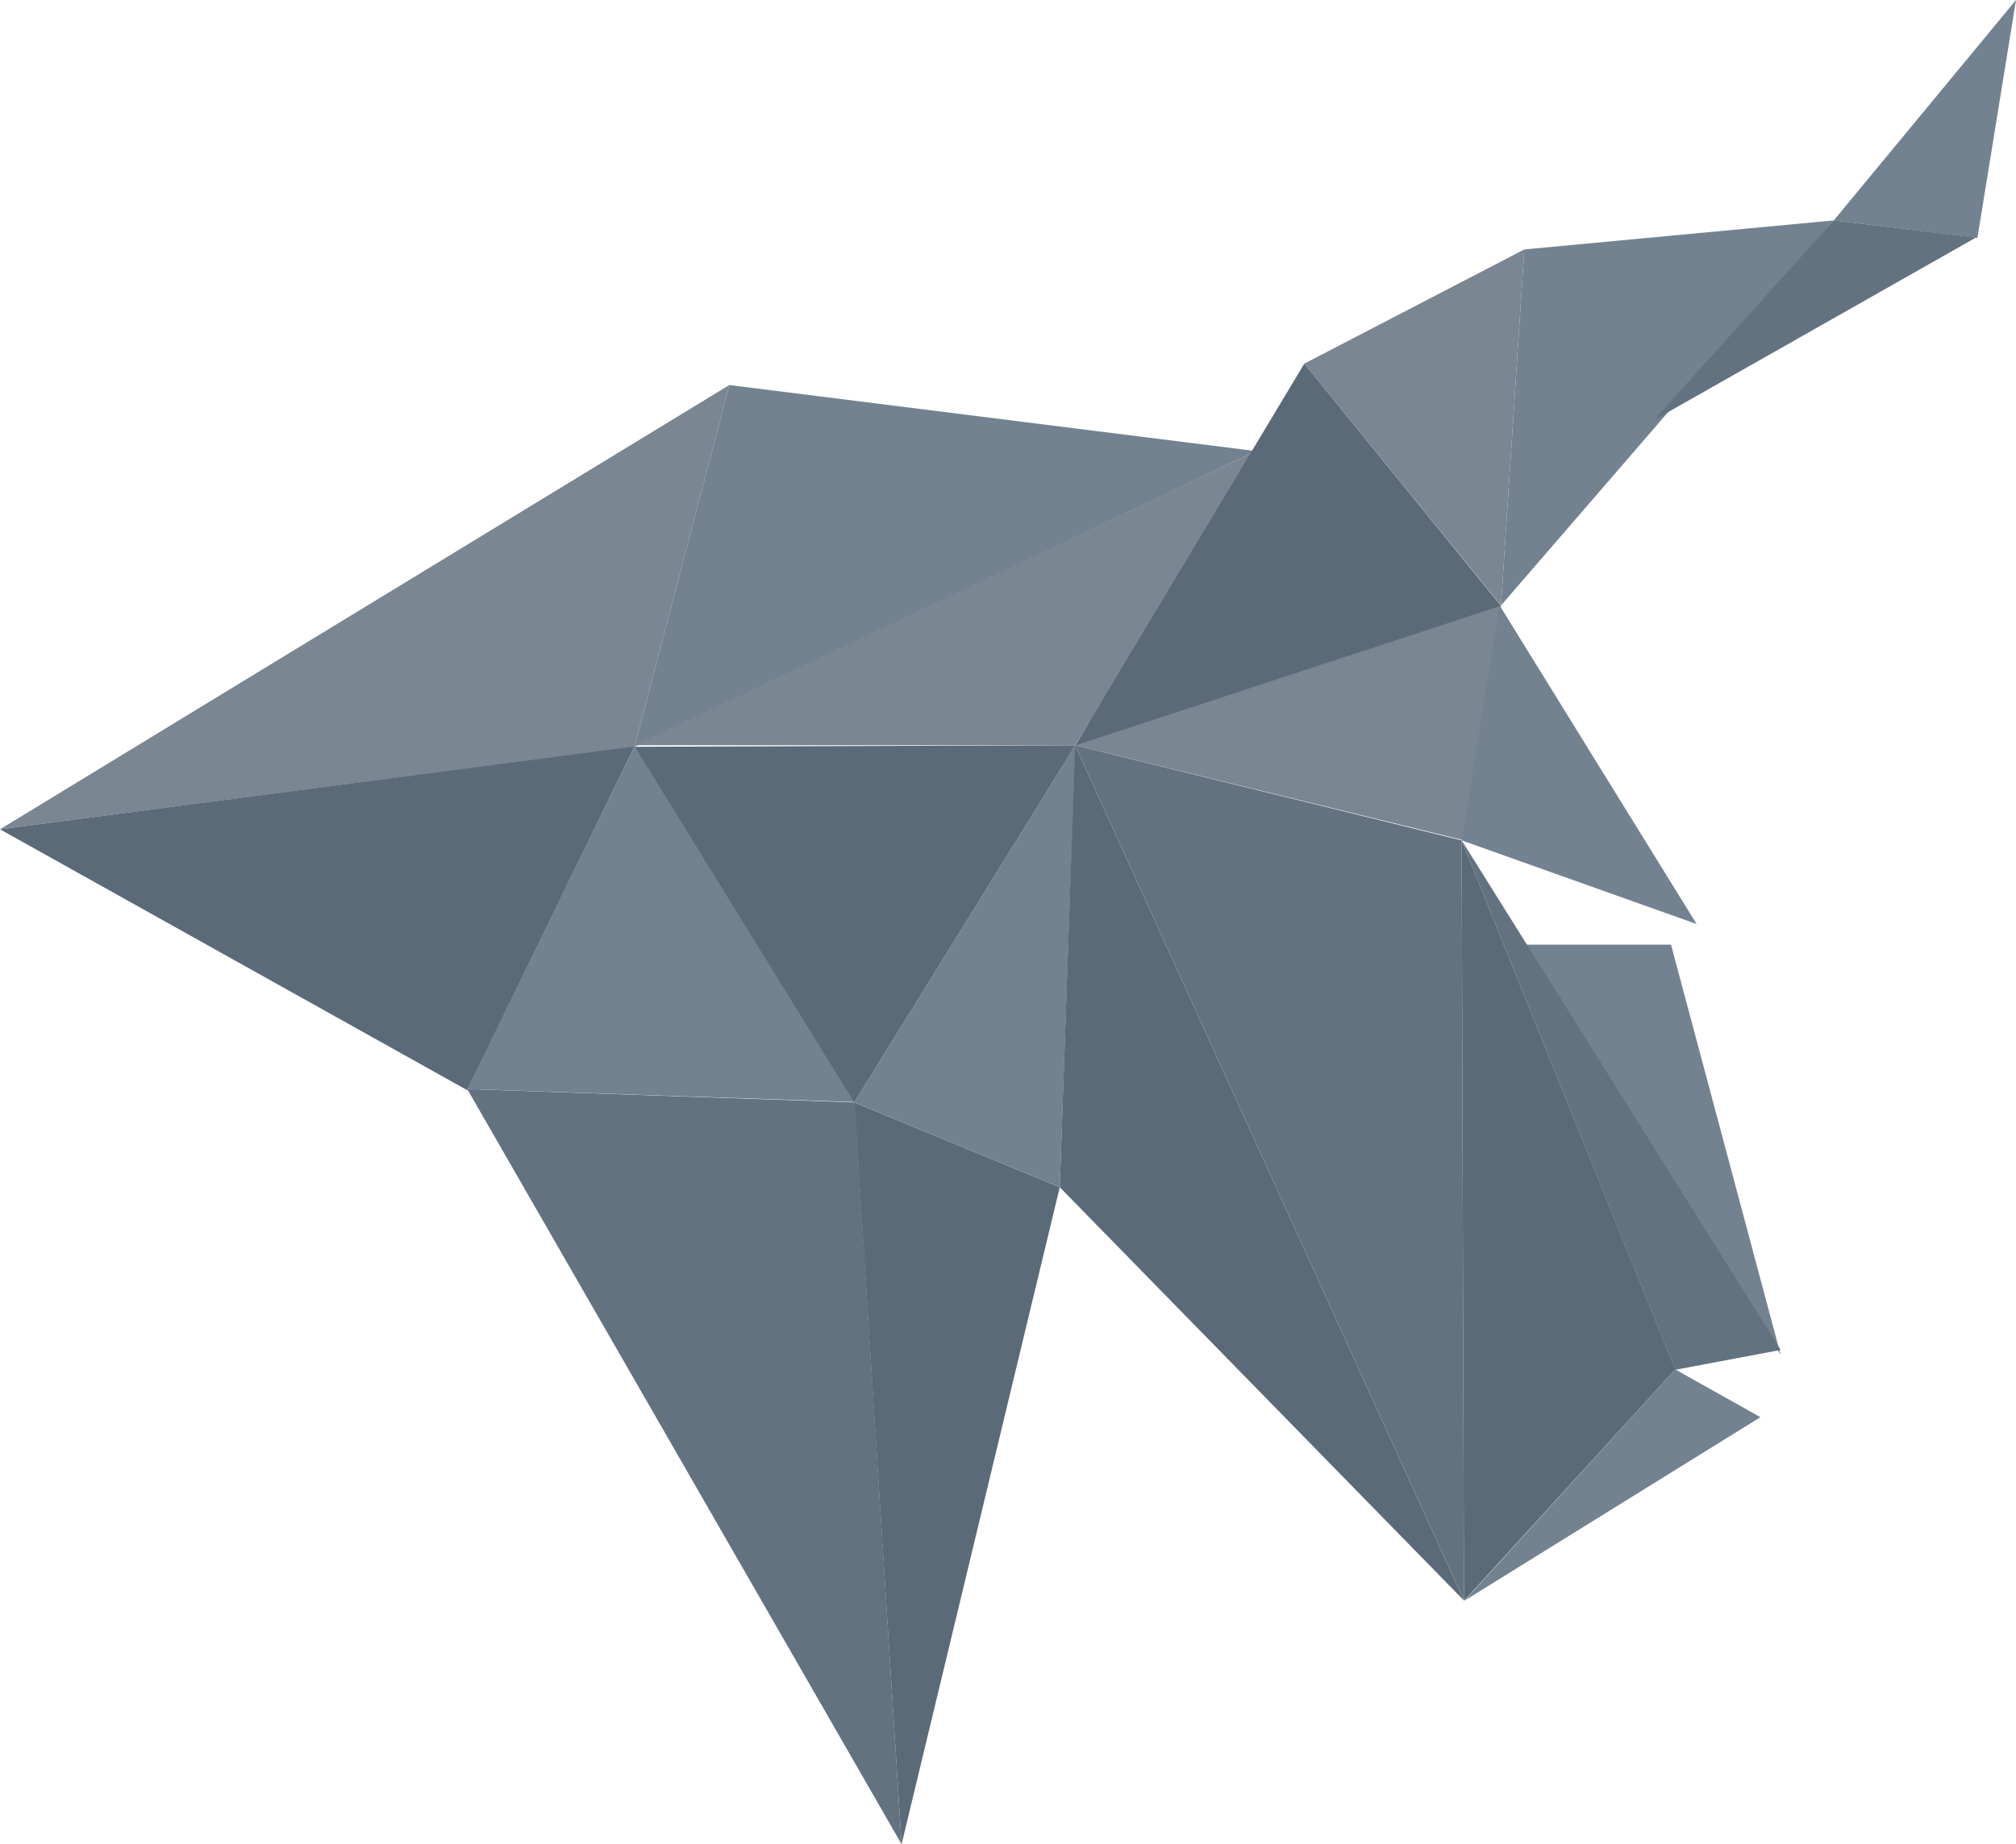 <svg xmlns="http://www.w3.org/2000/svg" viewBox="0 0 52.77 48.28"><path data-name="Контур 664" d="m19.09 10.08-2.48 9.47L0 21.71Z" fill="#7a8691"/><path data-name="Контур 665" d="m23.6 48.28 4.14-17.2-5.38-2.22Z" fill="#5b6a79"/><path data-name="Контур 666" d="m16.61 19.54-4.38 9L0 21.71Z" fill="#5b6a79"/><path data-name="Контур 667" d="m23.6 48.28-1.23-19.42-10.14-.35Z" fill="#637281"/><path data-name="Контур 668" d="m16.61 19.54 5.76 9.31-10.14-.34Z" fill="#728291"/><g data-name="Сгруппировать 879" fill="#728291"><path data-name="Контур 669" d="m19.09 10.08 13.79 1.73-16.27 7.74Z"/><path data-name="Контур 670" d="m48 5.77-8.71 10.08.61-9.32Z"/><path data-name="Контур 671" d="M52.77 0 48 5.77l3.76.46Z"/></g><path data-name="Контур 672" d="m43.29 11 8.43-4.78L48 5.77Z" fill="#637281"/><path data-name="Контур 673" d="m27.74 31.08.41-11.57-5.79 9.35Z" fill="#728291"/><path data-name="Контур 674" d="m28.15 19.51-5.79 9.35-5.75-9.31Z" fill="#5b6a79"/><path data-name="Контур 675" d="m32.88 11.81-4.74 7.7H16.61Z" fill="#7a8691"/><path data-name="Контур 676" d="m28.14 19.51-.4 11.57L38.32 41.9Z" fill="#5b6a79"/><path data-name="Контур 677" d="M43.85 35.85 38.26 22l.06 19.91Z" fill="#5b6a79"/><path data-name="Контур 678" d="m39.29 15.85-1 6.14-10.15-2.48Z" fill="#7a8691"/><path data-name="Контур 679" d="M44.41 24.19 38.26 22l1-6.14Z" fill="#728291"/><path data-name="Контур 680" d="m46.61 35.47-6.7-10.74h3.83Z" fill="#728291"/><path data-name="Контур 681" d="m34.14 9.52 5.15 6.33.61-9.32Z" fill="#7a8691"/><path data-name="Контур 682" d="m38.26 22-10.12-2.49L38.32 41.9Z" fill="#637281"/><path data-name="Контур 683" d="m43.85 35.85 2.23 1.25-7.74 4.8Z" fill="#728291"/><path data-name="Контур 684" d="M46.61 35.34 38.26 22l5.59 13.86Z" fill="#637281"/><path data-name="Контур 685" d="m34.14 9.52-6 10 11.15-3.66Z" fill="#5b6a79"/></svg>